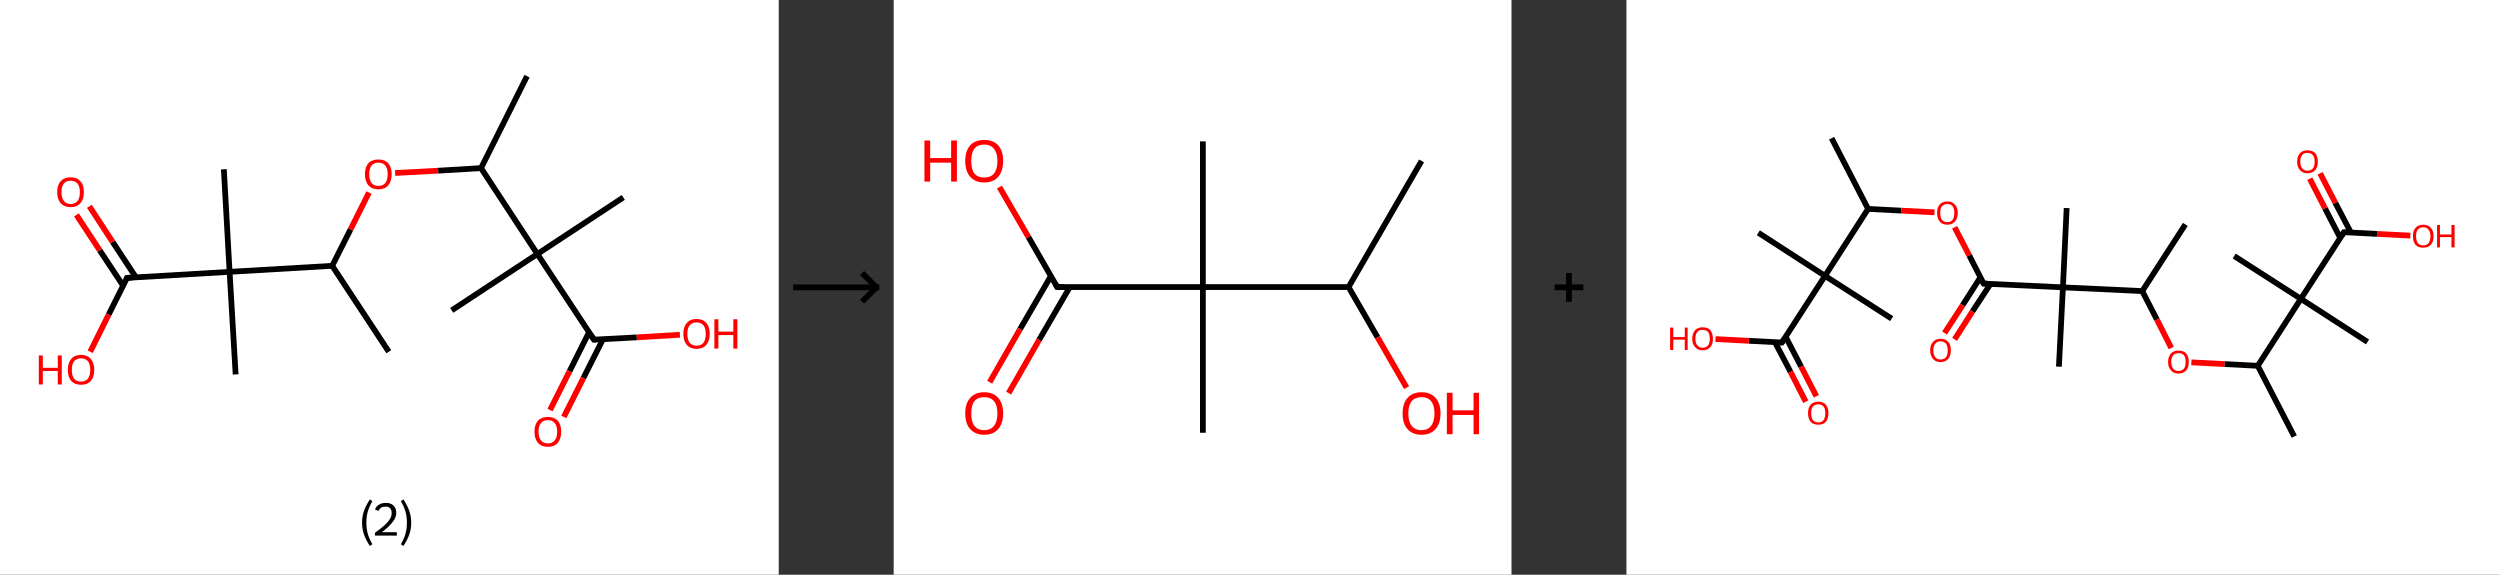 <?xml version='1.0' encoding='ASCII' standalone='yes'?>
<svg xmlns="http://www.w3.org/2000/svg" xmlns:xlink="http://www.w3.org/1999/xlink" version="1.1" width="870.0px" viewBox="0 0 870.0 200.0" height="200.0px">
  <rect x="0" y="0" width="870.0" height="200.0" fill="#333333" stroke="none"/>
  <g>
    <g transform="translate(0, 0) scale(1 1) "><!-- END OF HEADER -->
<rect style="opacity:1.0;fill:#FFFFFF;stroke:none" width="271.0" height="200.0" x="0.0" y="0.0"> </rect>
<path class="bond-0 atom-0 atom-1" d="M 135.3,122.4 L 115.6,92.5" style="fill:none;fill-rule:evenodd;stroke:#000000;stroke-width:2.0px;stroke-linecap:butt;stroke-linejoin:miter;stroke-opacity:1"/>
<path class="bond-1 atom-1 atom-2" d="M 115.6,92.5 L 122.0,79.8" style="fill:none;fill-rule:evenodd;stroke:#000000;stroke-width:2.0px;stroke-linecap:butt;stroke-linejoin:miter;stroke-opacity:1"/>
<path class="bond-1 atom-1 atom-2" d="M 122.0,79.8 L 128.4,67.0" style="fill:none;fill-rule:evenodd;stroke:#FF0000;stroke-width:2.0px;stroke-linecap:butt;stroke-linejoin:miter;stroke-opacity:1"/>
<path class="bond-2 atom-2 atom-3" d="M 137.5,60.2 L 152.5,59.4" style="fill:none;fill-rule:evenodd;stroke:#FF0000;stroke-width:2.0px;stroke-linecap:butt;stroke-linejoin:miter;stroke-opacity:1"/>
<path class="bond-2 atom-2 atom-3" d="M 152.5,59.4 L 167.4,58.5" style="fill:none;fill-rule:evenodd;stroke:#000000;stroke-width:2.0px;stroke-linecap:butt;stroke-linejoin:miter;stroke-opacity:1"/>
<path class="bond-3 atom-3 atom-4" d="M 167.4,58.5 L 183.4,26.5" style="fill:none;fill-rule:evenodd;stroke:#000000;stroke-width:2.0px;stroke-linecap:butt;stroke-linejoin:miter;stroke-opacity:1"/>
<path class="bond-4 atom-3 atom-5" d="M 167.4,58.5 L 187.0,88.4" style="fill:none;fill-rule:evenodd;stroke:#000000;stroke-width:2.0px;stroke-linecap:butt;stroke-linejoin:miter;stroke-opacity:1"/>
<path class="bond-5 atom-5 atom-6" d="M 187.0,88.4 L 157.2,108.0" style="fill:none;fill-rule:evenodd;stroke:#000000;stroke-width:2.0px;stroke-linecap:butt;stroke-linejoin:miter;stroke-opacity:1"/>
<path class="bond-6 atom-5 atom-7" d="M 187.0,88.4 L 216.9,68.7" style="fill:none;fill-rule:evenodd;stroke:#000000;stroke-width:2.0px;stroke-linecap:butt;stroke-linejoin:miter;stroke-opacity:1"/>
<path class="bond-7 atom-5 atom-8" d="M 187.0,88.4 L 206.7,118.2" style="fill:none;fill-rule:evenodd;stroke:#000000;stroke-width:2.0px;stroke-linecap:butt;stroke-linejoin:miter;stroke-opacity:1"/>
<path class="bond-8 atom-8 atom-9" d="M 205.0,115.6 L 198.2,129.2" style="fill:none;fill-rule:evenodd;stroke:#000000;stroke-width:2.0px;stroke-linecap:butt;stroke-linejoin:miter;stroke-opacity:1"/>
<path class="bond-8 atom-8 atom-9" d="M 198.2,129.2 L 191.4,142.7" style="fill:none;fill-rule:evenodd;stroke:#FF0000;stroke-width:2.0px;stroke-linecap:butt;stroke-linejoin:miter;stroke-opacity:1"/>
<path class="bond-8 atom-8 atom-9" d="M 209.8,118.1 L 203.0,131.6" style="fill:none;fill-rule:evenodd;stroke:#000000;stroke-width:2.0px;stroke-linecap:butt;stroke-linejoin:miter;stroke-opacity:1"/>
<path class="bond-8 atom-8 atom-9" d="M 203.0,131.6 L 196.2,145.1" style="fill:none;fill-rule:evenodd;stroke:#FF0000;stroke-width:2.0px;stroke-linecap:butt;stroke-linejoin:miter;stroke-opacity:1"/>
<path class="bond-9 atom-8 atom-10" d="M 206.7,118.2 L 221.6,117.4" style="fill:none;fill-rule:evenodd;stroke:#000000;stroke-width:2.0px;stroke-linecap:butt;stroke-linejoin:miter;stroke-opacity:1"/>
<path class="bond-9 atom-8 atom-10" d="M 221.6,117.4 L 236.6,116.5" style="fill:none;fill-rule:evenodd;stroke:#FF0000;stroke-width:2.0px;stroke-linecap:butt;stroke-linejoin:miter;stroke-opacity:1"/>
<path class="bond-10 atom-1 atom-11" d="M 115.6,92.5 L 79.9,94.6" style="fill:none;fill-rule:evenodd;stroke:#000000;stroke-width:2.0px;stroke-linecap:butt;stroke-linejoin:miter;stroke-opacity:1"/>
<path class="bond-11 atom-11 atom-12" d="M 79.9,94.6 L 82.0,130.3" style="fill:none;fill-rule:evenodd;stroke:#000000;stroke-width:2.0px;stroke-linecap:butt;stroke-linejoin:miter;stroke-opacity:1"/>
<path class="bond-12 atom-11 atom-13" d="M 79.9,94.6 L 77.9,58.9" style="fill:none;fill-rule:evenodd;stroke:#000000;stroke-width:2.0px;stroke-linecap:butt;stroke-linejoin:miter;stroke-opacity:1"/>
<path class="bond-13 atom-11 atom-14" d="M 79.9,94.6 L 44.2,96.7" style="fill:none;fill-rule:evenodd;stroke:#000000;stroke-width:2.0px;stroke-linecap:butt;stroke-linejoin:miter;stroke-opacity:1"/>
<path class="bond-14 atom-14 atom-15" d="M 47.3,96.5 L 39.2,84.2" style="fill:none;fill-rule:evenodd;stroke:#000000;stroke-width:2.0px;stroke-linecap:butt;stroke-linejoin:miter;stroke-opacity:1"/>
<path class="bond-14 atom-14 atom-15" d="M 39.2,84.2 L 31.1,71.8" style="fill:none;fill-rule:evenodd;stroke:#FF0000;stroke-width:2.0px;stroke-linecap:butt;stroke-linejoin:miter;stroke-opacity:1"/>
<path class="bond-14 atom-14 atom-15" d="M 42.9,99.5 L 34.7,87.1" style="fill:none;fill-rule:evenodd;stroke:#000000;stroke-width:2.0px;stroke-linecap:butt;stroke-linejoin:miter;stroke-opacity:1"/>
<path class="bond-14 atom-14 atom-15" d="M 34.7,87.1 L 26.6,74.8" style="fill:none;fill-rule:evenodd;stroke:#FF0000;stroke-width:2.0px;stroke-linecap:butt;stroke-linejoin:miter;stroke-opacity:1"/>
<path class="bond-15 atom-14 atom-16" d="M 44.2,96.7 L 37.8,109.5" style="fill:none;fill-rule:evenodd;stroke:#000000;stroke-width:2.0px;stroke-linecap:butt;stroke-linejoin:miter;stroke-opacity:1"/>
<path class="bond-15 atom-14 atom-16" d="M 37.8,109.5 L 31.4,122.4" style="fill:none;fill-rule:evenodd;stroke:#FF0000;stroke-width:2.0px;stroke-linecap:butt;stroke-linejoin:miter;stroke-opacity:1"/>
<path d="M 205.7,116.7 L 206.7,118.2 L 207.4,118.2" style="fill:none;stroke:#000000;stroke-width:2.0px;stroke-linecap:butt;stroke-linejoin:miter;stroke-opacity:1;"/>
<path d="M 46.0,96.6 L 44.2,96.7 L 43.9,97.3" style="fill:none;stroke:#000000;stroke-width:2.0px;stroke-linecap:butt;stroke-linejoin:miter;stroke-opacity:1;"/>
<path class="atom-2" d="M 127.0 60.6 Q 127.0 58.2, 128.2 56.8 Q 129.4 55.5, 131.7 55.5 Q 133.9 55.5, 135.1 56.8 Q 136.3 58.2, 136.3 60.6 Q 136.3 63.1, 135.1 64.5 Q 133.9 65.9, 131.7 65.9 Q 129.5 65.9, 128.2 64.5 Q 127.0 63.1, 127.0 60.6 M 131.7 64.7 Q 133.2 64.7, 134.1 63.7 Q 134.9 62.6, 134.9 60.6 Q 134.9 58.6, 134.1 57.6 Q 133.2 56.6, 131.7 56.6 Q 130.1 56.6, 129.3 57.6 Q 128.5 58.6, 128.5 60.6 Q 128.5 62.6, 129.3 63.7 Q 130.1 64.7, 131.7 64.7 " fill="#FF0000"/>
<path class="atom-9" d="M 186.0 150.2 Q 186.0 147.8, 187.2 146.4 Q 188.4 145.1, 190.7 145.1 Q 192.9 145.1, 194.1 146.4 Q 195.3 147.8, 195.3 150.2 Q 195.3 152.7, 194.1 154.1 Q 192.9 155.5, 190.7 155.5 Q 188.4 155.5, 187.2 154.1 Q 186.0 152.7, 186.0 150.2 M 190.7 154.3 Q 192.2 154.3, 193.0 153.3 Q 193.9 152.3, 193.9 150.2 Q 193.9 148.2, 193.0 147.2 Q 192.2 146.2, 190.7 146.2 Q 189.1 146.2, 188.3 147.2 Q 187.4 148.2, 187.4 150.2 Q 187.4 152.3, 188.3 153.3 Q 189.1 154.3, 190.7 154.3 " fill="#FF0000"/>
<path class="atom-10" d="M 237.8 116.2 Q 237.8 113.7, 239.0 112.4 Q 240.2 111.0, 242.4 111.0 Q 244.6 111.0, 245.8 112.4 Q 247.0 113.7, 247.0 116.2 Q 247.0 118.6, 245.8 120.0 Q 244.6 121.4, 242.4 121.4 Q 240.2 121.4, 239.0 120.0 Q 237.8 118.7, 237.8 116.2 M 242.4 120.3 Q 243.9 120.3, 244.8 119.3 Q 245.6 118.2, 245.6 116.2 Q 245.6 114.2, 244.8 113.2 Q 243.9 112.2, 242.4 112.2 Q 240.9 112.2, 240.0 113.2 Q 239.2 114.2, 239.2 116.2 Q 239.2 118.2, 240.0 119.3 Q 240.9 120.3, 242.4 120.3 " fill="#FF0000"/>
<path class="atom-10" d="M 248.6 111.1 L 250.0 111.1 L 250.0 115.4 L 255.2 115.4 L 255.2 111.1 L 256.6 111.1 L 256.6 121.3 L 255.2 121.3 L 255.2 116.6 L 250.0 116.6 L 250.0 121.3 L 248.6 121.3 L 248.6 111.1 " fill="#FF0000"/>
<path class="atom-15" d="M 19.9 66.9 Q 19.9 64.4, 21.1 63.1 Q 22.3 61.7, 24.6 61.7 Q 26.8 61.7, 28.0 63.1 Q 29.2 64.4, 29.2 66.9 Q 29.2 69.3, 28.0 70.7 Q 26.8 72.1, 24.6 72.1 Q 22.4 72.1, 21.1 70.7 Q 19.9 69.3, 19.9 66.9 M 24.6 71.0 Q 26.1 71.0, 27.0 69.9 Q 27.8 68.9, 27.8 66.9 Q 27.8 64.9, 27.0 63.9 Q 26.1 62.9, 24.6 62.9 Q 23.0 62.9, 22.2 63.9 Q 21.4 64.9, 21.4 66.9 Q 21.4 68.9, 22.2 69.9 Q 23.0 71.0, 24.6 71.0 " fill="#FF0000"/>
<path class="atom-16" d="M 13.5 123.7 L 14.9 123.7 L 14.9 128.0 L 20.1 128.0 L 20.1 123.7 L 21.5 123.7 L 21.5 133.8 L 20.1 133.8 L 20.1 129.1 L 14.9 129.1 L 14.9 133.8 L 13.5 133.8 L 13.5 123.7 " fill="#FF0000"/>
<path class="atom-16" d="M 23.6 128.7 Q 23.6 126.3, 24.8 124.9 Q 26.0 123.5, 28.2 123.5 Q 30.4 123.5, 31.6 124.9 Q 32.8 126.3, 32.8 128.7 Q 32.8 131.2, 31.6 132.6 Q 30.4 133.9, 28.2 133.9 Q 26.0 133.9, 24.8 132.6 Q 23.6 131.2, 23.6 128.7 M 28.2 132.8 Q 29.7 132.8, 30.6 131.8 Q 31.4 130.7, 31.4 128.7 Q 31.4 126.7, 30.6 125.7 Q 29.7 124.7, 28.2 124.7 Q 26.7 124.7, 25.8 125.7 Q 25.0 126.7, 25.0 128.7 Q 25.0 130.7, 25.8 131.8 Q 26.7 132.8, 28.2 132.8 " fill="#FF0000"/>
<path class="legend" d="M 126.0 181.9 Q 126.0 179.6, 126.7 177.7 Q 127.4 175.8, 128.7 173.8 L 129.6 174.4 Q 128.5 176.3, 128.0 178.0 Q 127.5 179.7, 127.5 181.9 Q 127.5 184.0, 128.0 185.8 Q 128.5 187.5, 129.6 189.4 L 128.7 190.0 Q 127.4 188.0, 126.7 186.1 Q 126.0 184.2, 126.0 181.9 " fill="#000000"/>
<path class="legend" d="M 130.5 177.3 Q 130.9 176.2, 131.9 175.6 Q 132.9 175.0, 134.3 175.0 Q 136.0 175.0, 136.9 175.9 Q 137.9 176.8, 137.9 178.5 Q 137.9 180.2, 136.6 181.7 Q 135.4 183.3, 132.9 185.2 L 138.1 185.2 L 138.1 186.4 L 130.5 186.4 L 130.5 185.4 Q 132.6 183.9, 133.8 182.8 Q 135.1 181.6, 135.7 180.6 Q 136.3 179.6, 136.3 178.6 Q 136.3 177.5, 135.8 176.9 Q 135.2 176.3, 134.3 176.3 Q 133.3 176.3, 132.7 176.6 Q 132.1 177.0, 131.7 177.8 L 130.5 177.3 " fill="#000000"/>
<path class="legend" d="M 143.1 181.9 Q 143.1 184.2, 142.4 186.1 Q 141.7 188.0, 140.4 190.0 L 139.5 189.4 Q 140.6 187.5, 141.1 185.8 Q 141.6 184.0, 141.6 181.9 Q 141.6 179.7, 141.1 178.0 Q 140.6 176.3, 139.5 174.4 L 140.4 173.8 Q 141.7 175.8, 142.4 177.7 Q 143.1 179.6, 143.1 181.9 " fill="#000000"/>
</g>
    <g transform="translate(271.0, 0) scale(1 1) "><line x1="5" y1="100" x2="35" y2="100" style="stroke:rgb(0,0,0);stroke-width:2"/>
  <line x1="34" y1="100" x2="29" y2="95" style="stroke:rgb(0,0,0);stroke-width:2"/>
  <line x1="34" y1="100" x2="29" y2="105" style="stroke:rgb(0,0,0);stroke-width:2"/>
</g>
    <g transform="translate(311.0, 0) scale(1 1) "><!-- END OF HEADER -->
<rect style="opacity:1.0;fill:#FFFFFF;stroke:none" width="215.0" height="200.0" x="0.0" y="0.0"> </rect>
<path class="bond-0 atom-0 atom-1" d="M 183.7,56.0 L 158.3,99.9" style="fill:none;fill-rule:evenodd;stroke:#000000;stroke-width:2.0px;stroke-linecap:butt;stroke-linejoin:miter;stroke-opacity:1"/>
<path class="bond-1 atom-1 atom-2" d="M 158.3,99.9 L 168.4,117.4" style="fill:none;fill-rule:evenodd;stroke:#000000;stroke-width:2.0px;stroke-linecap:butt;stroke-linejoin:miter;stroke-opacity:1"/>
<path class="bond-1 atom-1 atom-2" d="M 168.4,117.4 L 178.5,134.9" style="fill:none;fill-rule:evenodd;stroke:#FF0000;stroke-width:2.0px;stroke-linecap:butt;stroke-linejoin:miter;stroke-opacity:1"/>
<path class="bond-2 atom-1 atom-3" d="M 158.3,99.9 L 107.6,99.9" style="fill:none;fill-rule:evenodd;stroke:#000000;stroke-width:2.0px;stroke-linecap:butt;stroke-linejoin:miter;stroke-opacity:1"/>
<path class="bond-3 atom-3 atom-4" d="M 107.6,99.9 L 107.6,49.2" style="fill:none;fill-rule:evenodd;stroke:#000000;stroke-width:2.0px;stroke-linecap:butt;stroke-linejoin:miter;stroke-opacity:1"/>
<path class="bond-4 atom-3 atom-5" d="M 107.6,99.9 L 107.6,150.6" style="fill:none;fill-rule:evenodd;stroke:#000000;stroke-width:2.0px;stroke-linecap:butt;stroke-linejoin:miter;stroke-opacity:1"/>
<path class="bond-5 atom-3 atom-6" d="M 107.6,99.9 L 56.9,99.9" style="fill:none;fill-rule:evenodd;stroke:#000000;stroke-width:2.0px;stroke-linecap:butt;stroke-linejoin:miter;stroke-opacity:1"/>
<path class="bond-6 atom-6 atom-7" d="M 54.7,96.1 L 44.0,114.5" style="fill:none;fill-rule:evenodd;stroke:#000000;stroke-width:2.0px;stroke-linecap:butt;stroke-linejoin:miter;stroke-opacity:1"/>
<path class="bond-6 atom-6 atom-7" d="M 44.0,114.5 L 33.4,133.0" style="fill:none;fill-rule:evenodd;stroke:#FF0000;stroke-width:2.0px;stroke-linecap:butt;stroke-linejoin:miter;stroke-opacity:1"/>
<path class="bond-6 atom-6 atom-7" d="M 61.3,99.9 L 50.6,118.3" style="fill:none;fill-rule:evenodd;stroke:#000000;stroke-width:2.0px;stroke-linecap:butt;stroke-linejoin:miter;stroke-opacity:1"/>
<path class="bond-6 atom-6 atom-7" d="M 50.6,118.3 L 40.0,136.8" style="fill:none;fill-rule:evenodd;stroke:#FF0000;stroke-width:2.0px;stroke-linecap:butt;stroke-linejoin:miter;stroke-opacity:1"/>
<path class="bond-7 atom-6 atom-8" d="M 56.9,99.9 L 46.9,82.5" style="fill:none;fill-rule:evenodd;stroke:#000000;stroke-width:2.0px;stroke-linecap:butt;stroke-linejoin:miter;stroke-opacity:1"/>
<path class="bond-7 atom-6 atom-8" d="M 46.9,82.5 L 36.8,65.1" style="fill:none;fill-rule:evenodd;stroke:#FF0000;stroke-width:2.0px;stroke-linecap:butt;stroke-linejoin:miter;stroke-opacity:1"/>
<path d="M 59.4,99.9 L 56.9,99.9 L 56.4,99.0" style="fill:none;stroke:#000000;stroke-width:2.0px;stroke-linecap:butt;stroke-linejoin:miter;stroke-opacity:1;"/>
<path class="atom-2" d="M 177.1 143.9 Q 177.1 140.4, 178.8 138.5 Q 180.5 136.5, 183.7 136.5 Q 186.9 136.5, 188.6 138.5 Q 190.3 140.4, 190.3 143.9 Q 190.3 147.3, 188.6 149.3 Q 186.8 151.3, 183.7 151.3 Q 180.5 151.3, 178.8 149.3 Q 177.1 147.4, 177.1 143.9 M 183.7 149.7 Q 185.9 149.7, 187.0 148.2 Q 188.2 146.7, 188.2 143.9 Q 188.2 141.0, 187.0 139.6 Q 185.9 138.2, 183.7 138.2 Q 181.5 138.2, 180.3 139.6 Q 179.1 141.0, 179.1 143.9 Q 179.1 146.8, 180.3 148.2 Q 181.5 149.7, 183.7 149.7 " fill="#FF0000"/>
<path class="atom-2" d="M 192.5 136.7 L 194.5 136.7 L 194.5 142.8 L 201.8 142.8 L 201.8 136.7 L 203.7 136.7 L 203.7 151.1 L 201.8 151.1 L 201.8 144.4 L 194.5 144.4 L 194.5 151.1 L 192.5 151.1 L 192.5 136.7 " fill="#FF0000"/>
<path class="atom-7" d="M 24.9 143.9 Q 24.9 140.4, 26.6 138.5 Q 28.3 136.5, 31.5 136.5 Q 34.7 136.5, 36.4 138.5 Q 38.1 140.4, 38.1 143.9 Q 38.1 147.3, 36.4 149.3 Q 34.7 151.3, 31.5 151.3 Q 28.4 151.3, 26.6 149.3 Q 24.9 147.4, 24.9 143.9 M 31.5 149.7 Q 33.7 149.7, 34.9 148.2 Q 36.1 146.7, 36.1 143.9 Q 36.1 141.0, 34.9 139.6 Q 33.7 138.2, 31.5 138.2 Q 29.3 138.2, 28.1 139.6 Q 27.0 141.0, 27.0 143.9 Q 27.0 146.8, 28.1 148.2 Q 29.3 149.7, 31.5 149.7 " fill="#FF0000"/>
<path class="atom-8" d="M 10.7 48.9 L 12.7 48.9 L 12.7 55.0 L 20.0 55.0 L 20.0 48.9 L 22.0 48.9 L 22.0 63.2 L 20.0 63.2 L 20.0 56.6 L 12.7 56.6 L 12.7 63.2 L 10.7 63.2 L 10.7 48.9 " fill="#FF0000"/>
<path class="atom-8" d="M 24.9 56.0 Q 24.9 52.6, 26.6 50.6 Q 28.3 48.7, 31.5 48.7 Q 34.7 48.7, 36.4 50.6 Q 38.1 52.6, 38.1 56.0 Q 38.1 59.5, 36.4 61.5 Q 34.7 63.5, 31.5 63.5 Q 28.4 63.5, 26.6 61.5 Q 24.9 59.5, 24.9 56.0 M 31.5 61.8 Q 33.7 61.8, 34.9 60.4 Q 36.1 58.9, 36.1 56.0 Q 36.1 53.2, 34.9 51.8 Q 33.7 50.3, 31.5 50.3 Q 29.3 50.3, 28.1 51.7 Q 27.0 53.2, 27.0 56.0 Q 27.0 58.9, 28.1 60.4 Q 29.3 61.8, 31.5 61.8 " fill="#FF0000"/>
</g>
    <g transform="translate(526.0, 0) scale(1 1) "><line x1="15" y1="100" x2="25" y2="100" style="stroke:rgb(0,0,0);stroke-width:2"/>
  <line x1="20" y1="95" x2="20" y2="105" style="stroke:rgb(0,0,0);stroke-width:2"/>
</g>
    <g transform="translate(566.0, 0) scale(1 1) "><!-- END OF HEADER -->
<rect style="opacity:1.0;fill:#FFFFFF;stroke:none" width="304.0" height="200.0" x="0.0" y="0.0"> </rect>
<path class="bond-0 atom-0 atom-1" d="M 71.4,48.1 L 84.1,72.7" style="fill:none;fill-rule:evenodd;stroke:#000000;stroke-width:2.0px;stroke-linecap:butt;stroke-linejoin:miter;stroke-opacity:1"/>
<path class="bond-1 atom-1 atom-2" d="M 84.1,72.7 L 95.6,73.3" style="fill:none;fill-rule:evenodd;stroke:#000000;stroke-width:2.0px;stroke-linecap:butt;stroke-linejoin:miter;stroke-opacity:1"/>
<path class="bond-1 atom-1 atom-2" d="M 95.6,73.3 L 107.2,73.9" style="fill:none;fill-rule:evenodd;stroke:#FF0000;stroke-width:2.0px;stroke-linecap:butt;stroke-linejoin:miter;stroke-opacity:1"/>
<path class="bond-2 atom-2 atom-3" d="M 114.2,79.1 L 119.3,88.9" style="fill:none;fill-rule:evenodd;stroke:#FF0000;stroke-width:2.0px;stroke-linecap:butt;stroke-linejoin:miter;stroke-opacity:1"/>
<path class="bond-2 atom-2 atom-3" d="M 119.3,88.9 L 124.3,98.7" style="fill:none;fill-rule:evenodd;stroke:#000000;stroke-width:2.0px;stroke-linecap:butt;stroke-linejoin:miter;stroke-opacity:1"/>
<path class="bond-3 atom-3 atom-4" d="M 123.2,96.5 L 117.0,106.2" style="fill:none;fill-rule:evenodd;stroke:#000000;stroke-width:2.0px;stroke-linecap:butt;stroke-linejoin:miter;stroke-opacity:1"/>
<path class="bond-3 atom-3 atom-4" d="M 117.0,106.2 L 110.7,115.9" style="fill:none;fill-rule:evenodd;stroke:#FF0000;stroke-width:2.0px;stroke-linecap:butt;stroke-linejoin:miter;stroke-opacity:1"/>
<path class="bond-3 atom-3 atom-4" d="M 126.7,98.8 L 120.4,108.4" style="fill:none;fill-rule:evenodd;stroke:#000000;stroke-width:2.0px;stroke-linecap:butt;stroke-linejoin:miter;stroke-opacity:1"/>
<path class="bond-3 atom-3 atom-4" d="M 120.4,108.4 L 114.2,118.1" style="fill:none;fill-rule:evenodd;stroke:#FF0000;stroke-width:2.0px;stroke-linecap:butt;stroke-linejoin:miter;stroke-opacity:1"/>
<path class="bond-4 atom-3 atom-5" d="M 124.3,98.7 L 151.9,100.0" style="fill:none;fill-rule:evenodd;stroke:#000000;stroke-width:2.0px;stroke-linecap:butt;stroke-linejoin:miter;stroke-opacity:1"/>
<path class="bond-5 atom-5 atom-6" d="M 151.9,100.0 L 150.5,127.6" style="fill:none;fill-rule:evenodd;stroke:#000000;stroke-width:2.0px;stroke-linecap:butt;stroke-linejoin:miter;stroke-opacity:1"/>
<path class="bond-6 atom-5 atom-7" d="M 151.9,100.0 L 153.2,72.4" style="fill:none;fill-rule:evenodd;stroke:#000000;stroke-width:2.0px;stroke-linecap:butt;stroke-linejoin:miter;stroke-opacity:1"/>
<path class="bond-7 atom-5 atom-8" d="M 151.9,100.0 L 179.5,101.3" style="fill:none;fill-rule:evenodd;stroke:#000000;stroke-width:2.0px;stroke-linecap:butt;stroke-linejoin:miter;stroke-opacity:1"/>
<path class="bond-8 atom-8 atom-9" d="M 179.5,101.3 L 194.5,78.1" style="fill:none;fill-rule:evenodd;stroke:#000000;stroke-width:2.0px;stroke-linecap:butt;stroke-linejoin:miter;stroke-opacity:1"/>
<path class="bond-9 atom-8 atom-10" d="M 179.5,101.3 L 184.6,111.2" style="fill:none;fill-rule:evenodd;stroke:#000000;stroke-width:2.0px;stroke-linecap:butt;stroke-linejoin:miter;stroke-opacity:1"/>
<path class="bond-9 atom-8 atom-10" d="M 184.6,111.2 L 189.6,121.1" style="fill:none;fill-rule:evenodd;stroke:#FF0000;stroke-width:2.0px;stroke-linecap:butt;stroke-linejoin:miter;stroke-opacity:1"/>
<path class="bond-10 atom-10 atom-11" d="M 196.6,126.1 L 208.2,126.7" style="fill:none;fill-rule:evenodd;stroke:#FF0000;stroke-width:2.0px;stroke-linecap:butt;stroke-linejoin:miter;stroke-opacity:1"/>
<path class="bond-10 atom-10 atom-11" d="M 208.2,126.7 L 219.7,127.3" style="fill:none;fill-rule:evenodd;stroke:#000000;stroke-width:2.0px;stroke-linecap:butt;stroke-linejoin:miter;stroke-opacity:1"/>
<path class="bond-11 atom-11 atom-12" d="M 219.7,127.3 L 232.4,151.9" style="fill:none;fill-rule:evenodd;stroke:#000000;stroke-width:2.0px;stroke-linecap:butt;stroke-linejoin:miter;stroke-opacity:1"/>
<path class="bond-12 atom-11 atom-13" d="M 219.7,127.3 L 234.7,104.0" style="fill:none;fill-rule:evenodd;stroke:#000000;stroke-width:2.0px;stroke-linecap:butt;stroke-linejoin:miter;stroke-opacity:1"/>
<path class="bond-13 atom-13 atom-14" d="M 234.7,104.0 L 211.5,89.1" style="fill:none;fill-rule:evenodd;stroke:#000000;stroke-width:2.0px;stroke-linecap:butt;stroke-linejoin:miter;stroke-opacity:1"/>
<path class="bond-14 atom-13 atom-15" d="M 234.7,104.0 L 257.9,119.0" style="fill:none;fill-rule:evenodd;stroke:#000000;stroke-width:2.0px;stroke-linecap:butt;stroke-linejoin:miter;stroke-opacity:1"/>
<path class="bond-15 atom-13 atom-16" d="M 234.7,104.0 L 249.7,80.8" style="fill:none;fill-rule:evenodd;stroke:#000000;stroke-width:2.0px;stroke-linecap:butt;stroke-linejoin:miter;stroke-opacity:1"/>
<path class="bond-16 atom-16 atom-17" d="M 252.1,80.9 L 246.7,70.6" style="fill:none;fill-rule:evenodd;stroke:#000000;stroke-width:2.0px;stroke-linecap:butt;stroke-linejoin:miter;stroke-opacity:1"/>
<path class="bond-16 atom-16 atom-17" d="M 246.7,70.6 L 241.4,60.3" style="fill:none;fill-rule:evenodd;stroke:#FF0000;stroke-width:2.0px;stroke-linecap:butt;stroke-linejoin:miter;stroke-opacity:1"/>
<path class="bond-16 atom-16 atom-17" d="M 248.4,82.8 L 243.1,72.5" style="fill:none;fill-rule:evenodd;stroke:#000000;stroke-width:2.0px;stroke-linecap:butt;stroke-linejoin:miter;stroke-opacity:1"/>
<path class="bond-16 atom-16 atom-17" d="M 243.1,72.5 L 237.8,62.2" style="fill:none;fill-rule:evenodd;stroke:#FF0000;stroke-width:2.0px;stroke-linecap:butt;stroke-linejoin:miter;stroke-opacity:1"/>
<path class="bond-17 atom-16 atom-18" d="M 249.7,80.8 L 261.2,81.4" style="fill:none;fill-rule:evenodd;stroke:#000000;stroke-width:2.0px;stroke-linecap:butt;stroke-linejoin:miter;stroke-opacity:1"/>
<path class="bond-17 atom-16 atom-18" d="M 261.2,81.4 L 272.8,82.0" style="fill:none;fill-rule:evenodd;stroke:#FF0000;stroke-width:2.0px;stroke-linecap:butt;stroke-linejoin:miter;stroke-opacity:1"/>
<path class="bond-18 atom-1 atom-19" d="M 84.1,72.7 L 69.1,96.0" style="fill:none;fill-rule:evenodd;stroke:#000000;stroke-width:2.0px;stroke-linecap:butt;stroke-linejoin:miter;stroke-opacity:1"/>
<path class="bond-19 atom-19 atom-20" d="M 69.1,96.0 L 45.9,81.0" style="fill:none;fill-rule:evenodd;stroke:#000000;stroke-width:2.0px;stroke-linecap:butt;stroke-linejoin:miter;stroke-opacity:1"/>
<path class="bond-20 atom-19 atom-21" d="M 69.1,96.0 L 92.3,110.9" style="fill:none;fill-rule:evenodd;stroke:#000000;stroke-width:2.0px;stroke-linecap:butt;stroke-linejoin:miter;stroke-opacity:1"/>
<path class="bond-21 atom-19 atom-22" d="M 69.1,96.0 L 54.1,119.2" style="fill:none;fill-rule:evenodd;stroke:#000000;stroke-width:2.0px;stroke-linecap:butt;stroke-linejoin:miter;stroke-opacity:1"/>
<path class="bond-22 atom-22 atom-23" d="M 51.7,119.1 L 57.1,129.4" style="fill:none;fill-rule:evenodd;stroke:#000000;stroke-width:2.0px;stroke-linecap:butt;stroke-linejoin:miter;stroke-opacity:1"/>
<path class="bond-22 atom-22 atom-23" d="M 57.1,129.4 L 62.4,139.8" style="fill:none;fill-rule:evenodd;stroke:#FF0000;stroke-width:2.0px;stroke-linecap:butt;stroke-linejoin:miter;stroke-opacity:1"/>
<path class="bond-22 atom-22 atom-23" d="M 55.4,117.2 L 60.8,127.6" style="fill:none;fill-rule:evenodd;stroke:#000000;stroke-width:2.0px;stroke-linecap:butt;stroke-linejoin:miter;stroke-opacity:1"/>
<path class="bond-22 atom-22 atom-23" d="M 60.8,127.6 L 66.1,137.9" style="fill:none;fill-rule:evenodd;stroke:#FF0000;stroke-width:2.0px;stroke-linecap:butt;stroke-linejoin:miter;stroke-opacity:1"/>
<path class="bond-23 atom-22 atom-24" d="M 54.1,119.2 L 42.6,118.6" style="fill:none;fill-rule:evenodd;stroke:#000000;stroke-width:2.0px;stroke-linecap:butt;stroke-linejoin:miter;stroke-opacity:1"/>
<path class="bond-23 atom-22 atom-24" d="M 42.6,118.6 L 31.0,118.0" style="fill:none;fill-rule:evenodd;stroke:#FF0000;stroke-width:2.0px;stroke-linecap:butt;stroke-linejoin:miter;stroke-opacity:1"/>
<path d="M 124.0,98.2 L 124.3,98.7 L 125.7,98.7" style="fill:none;stroke:#000000;stroke-width:2.0px;stroke-linecap:butt;stroke-linejoin:miter;stroke-opacity:1;"/>
<path d="M 248.9,82.0 L 249.7,80.8 L 250.2,80.8" style="fill:none;stroke:#000000;stroke-width:2.0px;stroke-linecap:butt;stroke-linejoin:miter;stroke-opacity:1;"/>
<path d="M 54.9,118.0 L 54.1,119.2 L 53.5,119.2" style="fill:none;stroke:#000000;stroke-width:2.0px;stroke-linecap:butt;stroke-linejoin:miter;stroke-opacity:1;"/>
<path class="atom-2" d="M 108.1 74.1 Q 108.1 72.2, 109.0 71.2 Q 109.9 70.1, 111.7 70.1 Q 113.4 70.1, 114.3 71.2 Q 115.3 72.2, 115.3 74.1 Q 115.3 76.0, 114.3 77.1 Q 113.4 78.2, 111.7 78.2 Q 109.9 78.2, 109.0 77.1 Q 108.1 76.0, 108.1 74.1 M 111.7 77.3 Q 112.9 77.3, 113.5 76.5 Q 114.1 75.7, 114.1 74.1 Q 114.1 72.6, 113.5 71.8 Q 112.9 71.0, 111.7 71.0 Q 110.5 71.0, 109.8 71.8 Q 109.2 72.5, 109.2 74.1 Q 109.2 75.7, 109.8 76.5 Q 110.5 77.3, 111.7 77.3 " fill="#FF0000"/>
<path class="atom-4" d="M 105.7 121.9 Q 105.7 120.0, 106.7 119.0 Q 107.6 117.9, 109.3 117.9 Q 111.1 117.9, 112.0 119.0 Q 112.9 120.0, 112.9 121.9 Q 112.9 123.8, 112.0 124.9 Q 111.0 126.0, 109.3 126.0 Q 107.6 126.0, 106.7 124.9 Q 105.7 123.8, 105.7 121.9 M 109.3 125.1 Q 110.5 125.1, 111.2 124.3 Q 111.8 123.5, 111.8 121.9 Q 111.8 120.4, 111.2 119.6 Q 110.5 118.8, 109.3 118.8 Q 108.1 118.8, 107.5 119.6 Q 106.8 120.4, 106.8 121.9 Q 106.8 123.5, 107.5 124.3 Q 108.1 125.1, 109.3 125.1 " fill="#FF0000"/>
<path class="atom-10" d="M 188.5 125.9 Q 188.5 124.1, 189.5 123.0 Q 190.4 122.0, 192.1 122.0 Q 193.9 122.0, 194.8 123.0 Q 195.7 124.1, 195.7 125.9 Q 195.7 127.9, 194.8 128.9 Q 193.8 130.0, 192.1 130.0 Q 190.4 130.0, 189.5 128.9 Q 188.5 127.9, 188.5 125.9 M 192.1 129.1 Q 193.3 129.1, 194.0 128.3 Q 194.6 127.5, 194.6 125.9 Q 194.6 124.4, 194.0 123.6 Q 193.3 122.9, 192.1 122.9 Q 190.9 122.9, 190.3 123.6 Q 189.6 124.4, 189.6 125.9 Q 189.6 127.5, 190.3 128.3 Q 190.9 129.1, 192.1 129.1 " fill="#FF0000"/>
<path class="atom-17" d="M 233.4 56.3 Q 233.4 54.4, 234.4 53.3 Q 235.3 52.3, 237.0 52.3 Q 238.8 52.3, 239.7 53.3 Q 240.6 54.4, 240.6 56.3 Q 240.6 58.2, 239.7 59.2 Q 238.7 60.3, 237.0 60.3 Q 235.3 60.3, 234.4 59.2 Q 233.4 58.2, 233.4 56.3 M 237.0 59.4 Q 238.2 59.4, 238.9 58.6 Q 239.5 57.8, 239.5 56.3 Q 239.5 54.7, 238.9 54.0 Q 238.2 53.2, 237.0 53.2 Q 235.8 53.2, 235.2 53.9 Q 234.5 54.7, 234.5 56.3 Q 234.5 57.8, 235.2 58.6 Q 235.8 59.4, 237.0 59.4 " fill="#FF0000"/>
<path class="atom-18" d="M 273.7 82.2 Q 273.7 80.3, 274.6 79.3 Q 275.5 78.2, 277.3 78.2 Q 279.0 78.2, 279.9 79.3 Q 280.9 80.3, 280.9 82.2 Q 280.9 84.1, 279.9 85.2 Q 279.0 86.2, 277.3 86.2 Q 275.5 86.2, 274.6 85.2 Q 273.7 84.1, 273.7 82.2 M 277.3 85.4 Q 278.5 85.4, 279.1 84.6 Q 279.8 83.8, 279.8 82.2 Q 279.8 80.7, 279.1 79.9 Q 278.5 79.1, 277.3 79.1 Q 276.1 79.1, 275.4 79.9 Q 274.8 80.6, 274.8 82.2 Q 274.8 83.8, 275.4 84.6 Q 276.1 85.4, 277.3 85.4 " fill="#FF0000"/>
<path class="atom-18" d="M 282.1 78.3 L 283.1 78.3 L 283.1 81.6 L 287.1 81.6 L 287.1 78.3 L 288.2 78.3 L 288.2 86.1 L 287.1 86.1 L 287.1 82.5 L 283.1 82.5 L 283.1 86.1 L 282.1 86.1 L 282.1 78.3 " fill="#FF0000"/>
<path class="atom-23" d="M 63.2 143.8 Q 63.2 141.9, 64.1 140.8 Q 65.0 139.8, 66.8 139.8 Q 68.5 139.8, 69.4 140.8 Q 70.3 141.9, 70.3 143.8 Q 70.3 145.7, 69.4 146.8 Q 68.5 147.8, 66.8 147.8 Q 65.0 147.8, 64.1 146.8 Q 63.2 145.7, 63.2 143.8 M 66.8 147.0 Q 67.9 147.0, 68.6 146.2 Q 69.2 145.3, 69.2 143.8 Q 69.2 142.2, 68.6 141.5 Q 67.9 140.7, 66.8 140.7 Q 65.6 140.7, 64.9 141.5 Q 64.3 142.2, 64.3 143.8 Q 64.3 145.4, 64.9 146.2 Q 65.6 147.0, 66.8 147.0 " fill="#FF0000"/>
<path class="atom-24" d="M 15.2 114.0 L 16.3 114.0 L 16.3 117.3 L 20.3 117.3 L 20.3 114.0 L 21.3 114.0 L 21.3 121.8 L 20.3 121.8 L 20.3 118.2 L 16.3 118.2 L 16.3 121.8 L 15.2 121.8 L 15.2 114.0 " fill="#FF0000"/>
<path class="atom-24" d="M 22.9 117.9 Q 22.9 116.0, 23.9 114.9 Q 24.8 113.9, 26.5 113.9 Q 28.3 113.9, 29.2 114.9 Q 30.1 116.0, 30.1 117.9 Q 30.1 119.8, 29.2 120.8 Q 28.2 121.9, 26.5 121.9 Q 24.8 121.9, 23.9 120.8 Q 22.9 119.8, 22.9 117.9 M 26.5 121.0 Q 27.7 121.0, 28.4 120.2 Q 29.0 119.4, 29.0 117.9 Q 29.0 116.3, 28.4 115.5 Q 27.7 114.8, 26.5 114.8 Q 25.3 114.8, 24.7 115.5 Q 24.0 116.3, 24.0 117.9 Q 24.0 119.4, 24.7 120.2 Q 25.3 121.0, 26.5 121.0 " fill="#FF0000"/>
</g>
  </g>
</svg>
